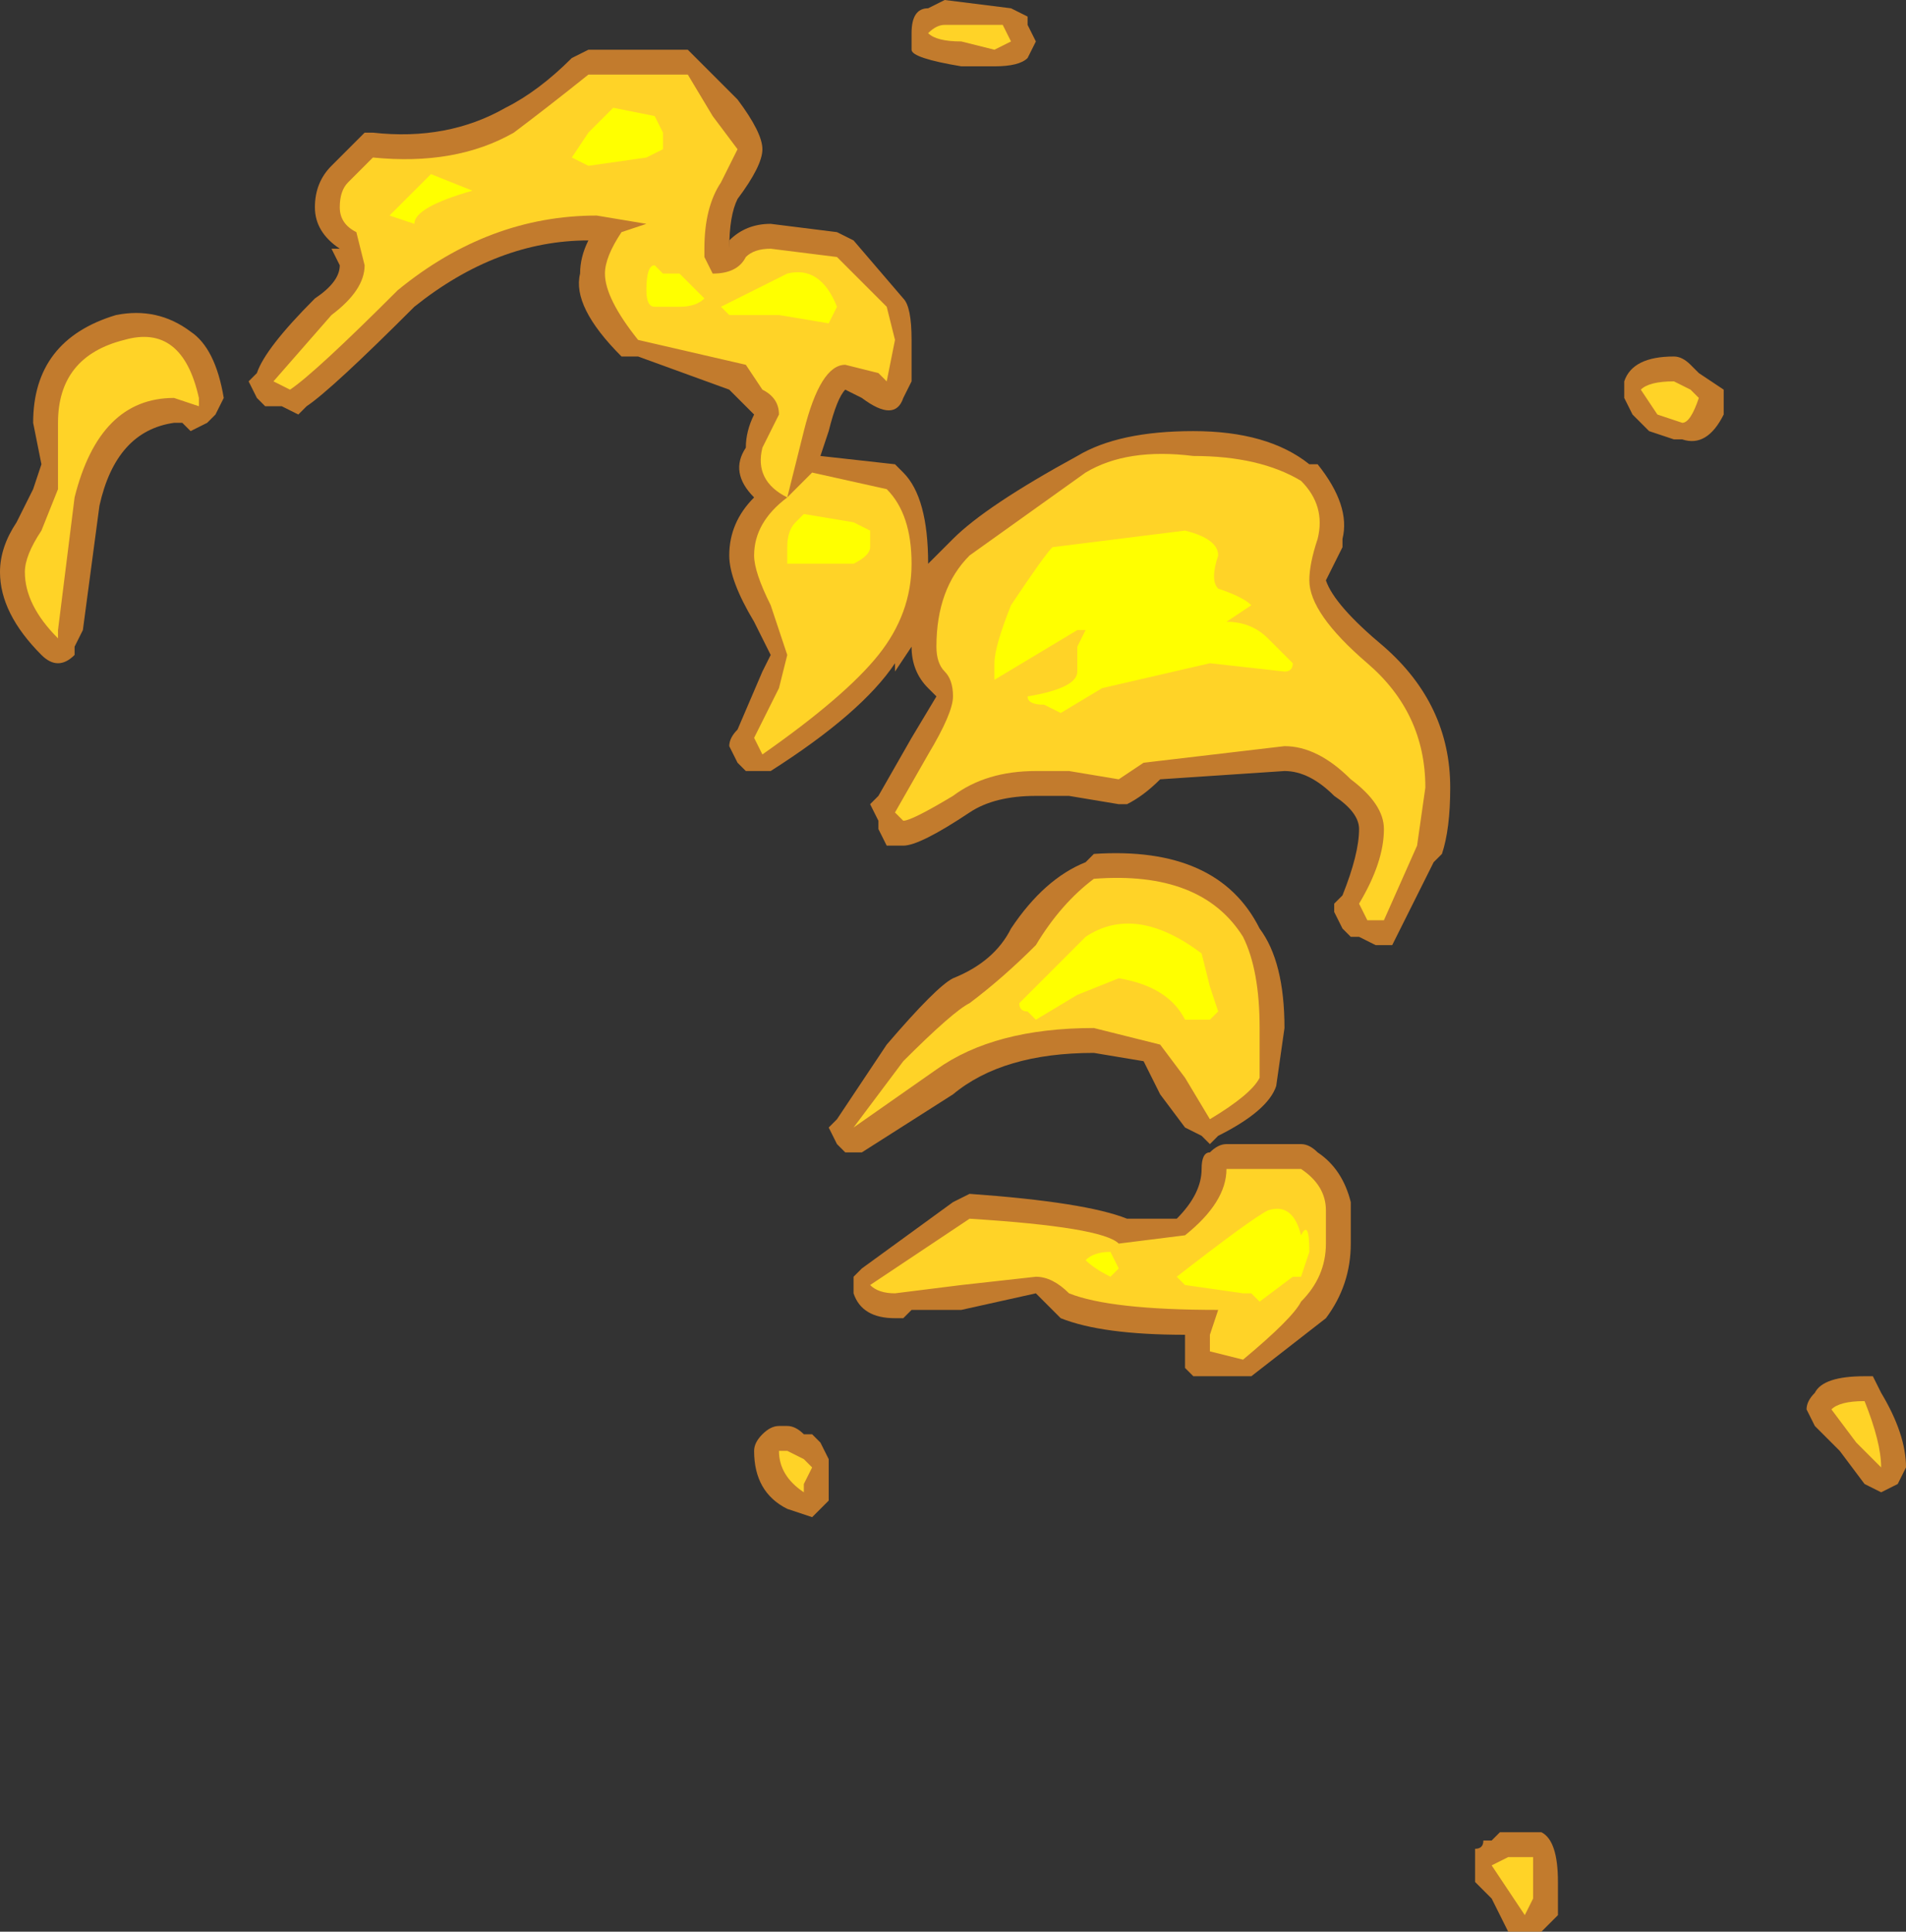 <?xml version="1.0" encoding="UTF-8" standalone="no"?>
<svg xmlns:ffdec="https://www.free-decompiler.com/flash" xmlns:xlink="http://www.w3.org/1999/xlink" ffdec:objectType="shape" height="11.65px" width="11.5px" xmlns="http://www.w3.org/2000/svg">
  <rect width="100%" height="100%" fill="#333333" stroke="none"/>
  <g transform="matrix(1.0, 0.0, 0.0, 1.0, 0.55, 6.85)">
    <path d="M5.65 -6.7 L5.7 -6.6 5.65 -6.5 Q5.6 -6.45 5.45 -6.45 L5.25 -6.45 Q4.95 -6.5 4.95 -6.55 L4.95 -6.65 Q4.95 -6.8 5.05 -6.8 L5.15 -6.85 5.55 -6.8 5.65 -6.75 5.65 -6.7 M4.6 -5.4 L4.9 -5.05 Q4.95 -5.0 4.95 -4.8 L4.95 -4.55 4.9 -4.45 Q4.85 -4.3 4.65 -4.45 L4.55 -4.5 Q4.5 -4.45 4.45 -4.25 L4.4 -4.1 4.85 -4.05 4.9 -4.0 Q5.05 -3.85 5.05 -3.45 L5.2 -3.6 Q5.4 -3.8 5.95 -4.1 6.2 -4.25 6.65 -4.25 7.1 -4.25 7.35 -4.05 L7.4 -4.05 Q7.6 -3.8 7.55 -3.6 L7.55 -3.55 Q7.5 -3.45 7.45 -3.35 7.5 -3.2 7.8 -2.95 8.2 -2.6 8.2 -2.1 8.2 -1.85 8.15 -1.7 L8.1 -1.65 7.85 -1.15 7.75 -1.15 7.65 -1.2 7.6 -1.2 7.55 -1.25 7.5 -1.35 7.5 -1.4 7.55 -1.45 Q7.65 -1.7 7.65 -1.85 7.65 -1.95 7.5 -2.05 7.35 -2.2 7.2 -2.2 L6.45 -2.15 Q6.35 -2.05 6.25 -2.0 L6.2 -2.0 5.9 -2.05 5.7 -2.05 Q5.45 -2.05 5.3 -1.95 5.0 -1.75 4.9 -1.75 L4.8 -1.75 4.75 -1.85 4.75 -1.9 4.7 -2.0 4.75 -2.05 4.95 -2.4 5.1 -2.65 5.05 -2.7 Q4.95 -2.8 4.95 -2.95 L4.85 -2.8 4.85 -2.85 Q4.65 -2.55 4.1 -2.2 L4.05 -2.2 Q4.0 -2.2 3.95 -2.2 L3.9 -2.25 3.85 -2.35 Q3.85 -2.4 3.9 -2.45 L4.05 -2.8 4.1 -2.9 4.0 -3.1 Q3.85 -3.35 3.85 -3.5 3.85 -3.7 4.0 -3.85 3.85 -4.0 3.95 -4.15 3.95 -4.25 4.0 -4.35 L3.85 -4.5 3.3 -4.7 Q3.25 -4.7 3.2 -4.7 2.9 -5.0 2.95 -5.2 2.95 -5.3 3.0 -5.4 2.45 -5.4 1.95 -5.0 1.45 -4.5 1.3 -4.4 L1.25 -4.35 1.15 -4.4 1.05 -4.4 1.0 -4.45 0.95 -4.55 1.0 -4.6 Q1.05 -4.75 1.35 -5.05 1.5 -5.15 1.5 -5.25 L1.45 -5.35 1.5 -5.35 Q1.35 -5.45 1.35 -5.6 1.35 -5.75 1.45 -5.85 L1.65 -6.05 1.7 -6.05 Q2.15 -6.0 2.5 -6.2 2.7 -6.3 2.9 -6.5 L3.0 -6.55 3.6 -6.55 3.9 -6.25 Q4.05 -6.05 4.05 -5.95 4.05 -5.85 3.9 -5.65 3.85 -5.55 3.85 -5.35 L3.85 -5.4 Q3.95 -5.5 4.1 -5.5 L4.5 -5.45 4.6 -5.4 M0.6 -4.85 Q0.75 -4.75 0.8 -4.45 L0.75 -4.35 0.7 -4.3 0.6 -4.25 0.55 -4.3 0.5 -4.3 Q0.15 -4.25 0.05 -3.8 L-0.05 -3.05 -0.1 -2.95 -0.1 -2.9 Q-0.15 -2.85 -0.2 -2.85 -0.25 -2.85 -0.3 -2.9 -0.55 -3.15 -0.55 -3.4 -0.55 -3.55 -0.45 -3.7 L-0.35 -3.9 -0.3 -4.05 -0.35 -4.3 Q-0.35 -4.8 0.15 -4.95 0.4 -5.0 0.6 -4.85 M5.2 -0.95 Q5.45 -1.05 5.55 -1.25 5.75 -1.55 6.0 -1.65 L6.05 -1.7 Q6.8 -1.75 7.05 -1.25 7.2 -1.05 7.2 -0.65 L7.15 -0.3 Q7.1 -0.15 6.8 0.0 L6.75 0.05 6.7 0.0 6.6 -0.05 6.45 -0.25 6.35 -0.45 6.05 -0.5 Q5.5 -0.5 5.2 -0.25 L4.65 0.1 4.55 0.1 4.5 0.05 4.45 -0.05 4.5 -0.1 4.8 -0.55 Q5.1 -0.9 5.2 -0.95 M9.7 -4.6 L9.85 -4.5 9.85 -4.35 Q9.75 -4.15 9.6 -4.2 L9.55 -4.2 9.4 -4.25 9.3 -4.35 9.25 -4.45 9.25 -4.55 Q9.3 -4.7 9.55 -4.7 9.6 -4.7 9.65 -4.65 L9.7 -4.6 M10.8 1.55 Q10.95 1.8 10.95 2.0 L10.9 2.1 10.8 2.15 10.7 2.1 10.55 1.9 10.4 1.75 10.35 1.65 Q10.35 1.6 10.4 1.55 10.45 1.45 10.7 1.45 L10.75 1.45 10.8 1.55 M7.6 0.65 Q7.6 0.9 7.45 1.1 L7.0 1.45 6.65 1.45 6.6 1.4 Q6.6 1.3 6.6 1.2 6.1 1.2 5.85 1.1 L5.7 0.95 5.25 1.05 4.95 1.05 4.9 1.1 4.85 1.1 Q4.65 1.1 4.6 0.95 L4.6 0.85 4.65 0.8 5.2 0.4 5.3 0.35 Q6.0 0.4 6.25 0.5 L6.55 0.5 Q6.7 0.35 6.7 0.2 6.7 0.1 6.75 0.1 6.8 0.05 6.85 0.05 L7.3 0.05 Q7.35 0.05 7.4 0.1 7.55 0.2 7.6 0.4 L7.6 0.65 M8.35 4.3 Q8.4 4.3 8.4 4.25 L8.45 4.25 8.5 4.2 8.75 4.2 Q8.85 4.25 8.85 4.5 L8.85 4.7 8.75 4.8 Q8.7 4.8 8.65 4.8 L8.55 4.8 8.45 4.6 8.35 4.5 8.35 4.3 M4.2 1.75 Q4.25 1.75 4.3 1.8 L4.35 1.8 4.4 1.85 4.45 1.95 4.45 2.2 4.35 2.3 4.2 2.25 Q4.0 2.15 4.0 1.9 4.0 1.85 4.05 1.8 4.1 1.75 4.15 1.75 L4.2 1.75" fill="#ff9a2b" fill-opacity="0.702" fill-rule="evenodd" stroke="none"/>
    <path d="M5.5 -6.7 L5.55 -6.6 5.45 -6.55 5.25 -6.6 Q5.1 -6.6 5.05 -6.65 5.1 -6.7 5.15 -6.7 L5.5 -6.7 M3.6 -6.4 L3.75 -6.15 3.9 -5.95 3.8 -5.75 Q3.7 -5.6 3.7 -5.35 L3.7 -5.3 3.75 -5.2 Q3.9 -5.2 3.95 -5.3 4.0 -5.35 4.1 -5.35 L4.5 -5.3 4.8 -5.0 4.85 -4.8 4.8 -4.55 4.75 -4.6 4.55 -4.65 Q4.4 -4.65 4.3 -4.25 L4.2 -3.85 4.35 -4.0 4.8 -3.9 Q4.95 -3.75 4.95 -3.45 4.95 -3.15 4.75 -2.9 4.55 -2.65 4.05 -2.3 L4.0 -2.4 4.15 -2.7 4.2 -2.9 4.1 -3.2 Q4.0 -3.4 4.0 -3.5 4.0 -3.7 4.2 -3.85 4.0 -3.95 4.05 -4.15 L4.15 -4.35 Q4.15 -4.45 4.05 -4.5 L3.95 -4.65 3.3 -4.8 Q3.1 -5.05 3.1 -5.2 3.1 -5.3 3.2 -5.45 L3.35 -5.5 3.05 -5.55 Q2.4 -5.55 1.85 -5.1 1.35 -4.6 1.2 -4.5 L1.1 -4.55 1.45 -4.95 Q1.65 -5.1 1.65 -5.25 L1.6 -5.45 Q1.5 -5.5 1.5 -5.6 1.5 -5.7 1.55 -5.75 L1.7 -5.9 Q2.2 -5.85 2.55 -6.05 2.75 -6.2 3.0 -6.4 L3.6 -6.4 M0.65 -4.4 L0.5 -4.45 Q0.05 -4.45 -0.1 -3.85 L-0.2 -3.05 -0.2 -3.0 Q-0.4 -3.2 -0.4 -3.4 -0.4 -3.5 -0.3 -3.65 L-0.2 -3.9 -0.2 -4.3 Q-0.2 -4.7 0.2 -4.8 0.55 -4.9 0.65 -4.45 L0.65 -4.4 M5.1 -2.95 Q5.1 -3.3 5.3 -3.5 L6.0 -4.0 Q6.25 -4.15 6.65 -4.1 7.05 -4.1 7.3 -3.95 7.45 -3.8 7.4 -3.6 7.35 -3.45 7.35 -3.35 7.35 -3.15 7.7 -2.85 8.05 -2.55 8.05 -2.1 L8.0 -1.75 7.8 -1.3 7.7 -1.3 7.65 -1.4 Q7.8 -1.65 7.8 -1.85 7.8 -2.0 7.6 -2.15 7.4 -2.35 7.2 -2.35 L6.35 -2.25 6.2 -2.15 5.9 -2.2 5.7 -2.2 Q5.4 -2.2 5.2 -2.05 4.95 -1.9 4.9 -1.9 L4.85 -1.95 5.05 -2.3 Q5.2 -2.55 5.2 -2.65 5.2 -2.75 5.15 -2.8 5.1 -2.85 5.1 -2.95 M4.6 -0.05 L4.9 -0.45 Q5.2 -0.75 5.3 -0.8 5.5 -0.95 5.7 -1.15 5.85 -1.4 6.05 -1.55 6.7 -1.6 6.95 -1.2 7.05 -1.0 7.05 -0.65 L7.05 -0.35 Q7.0 -0.25 6.75 -0.1 L6.6 -0.35 6.45 -0.55 6.05 -0.65 Q5.45 -0.65 5.1 -0.4 L4.6 -0.05 M9.65 -4.5 L9.7 -4.45 Q9.65 -4.3 9.6 -4.3 L9.45 -4.35 9.35 -4.5 Q9.4 -4.55 9.55 -4.55 L9.65 -4.5 M10.5 1.65 Q10.55 1.6 10.7 1.6 10.8 1.85 10.8 2.0 L10.65 1.85 10.5 1.65 M7.45 0.45 L7.45 0.65 Q7.45 0.85 7.3 1.0 7.25 1.1 6.95 1.35 L6.75 1.3 6.75 1.2 6.8 1.05 Q6.15 1.05 5.9 0.95 5.8 0.85 5.7 0.85 L5.25 0.9 4.85 0.95 Q4.75 0.95 4.7 0.9 L5.3 0.5 Q6.1 0.55 6.2 0.65 L6.6 0.6 Q6.85 0.4 6.85 0.2 L7.3 0.2 Q7.45 0.3 7.45 0.45 M8.55 4.55 L8.45 4.4 8.55 4.35 8.7 4.35 8.7 4.6 8.65 4.7 8.55 4.55 M4.35 2.0 L4.3 2.1 4.3 2.15 Q4.15 2.05 4.15 1.9 L4.2 1.9 4.3 1.95 4.35 2.0" fill="#ffd327" fill-rule="evenodd" stroke="none"/>
    <path d="M3.4 -6.15 L3.45 -6.05 3.45 -5.95 3.35 -5.9 3.0 -5.85 2.9 -5.9 3.0 -6.05 3.15 -6.2 3.4 -6.15 M3.85 -4.95 L3.8 -5.0 Q4.0 -5.1 4.2 -5.2 4.4 -5.25 4.5 -5.0 L4.45 -4.9 4.15 -4.95 3.85 -4.95 M3.4 -5.0 Q3.35 -5.0 3.35 -5.1 3.35 -5.25 3.4 -5.25 L3.45 -5.2 3.55 -5.2 3.7 -5.05 Q3.65 -5.0 3.55 -5.0 L3.4 -5.0 M4.3 -3.75 L4.6 -3.7 4.7 -3.65 4.7 -3.55 Q4.7 -3.5 4.6 -3.45 L4.2 -3.45 4.2 -3.55 Q4.2 -3.65 4.25 -3.7 L4.3 -3.75 M2.3 -5.7 Q1.95 -5.6 1.95 -5.5 L1.8 -5.55 2.05 -5.8 2.3 -5.7 M5.45 -2.85 Q5.45 -2.95 5.55 -3.2 5.75 -3.5 5.8 -3.55 L6.6 -3.65 Q6.8 -3.6 6.8 -3.5 6.75 -3.35 6.8 -3.3 6.95 -3.25 7.0 -3.2 L6.85 -3.1 Q7.0 -3.1 7.1 -3.0 L7.25 -2.85 Q7.25 -2.8 7.2 -2.8 L6.75 -2.85 6.1 -2.7 5.85 -2.55 5.75 -2.6 Q5.65 -2.6 5.65 -2.65 5.95 -2.7 5.95 -2.8 L5.95 -2.95 6.0 -3.05 5.95 -3.05 5.45 -2.75 5.45 -2.85 M5.6 -0.8 L6.0 -1.2 Q6.3 -1.4 6.7 -1.1 L6.75 -0.9 6.8 -0.75 6.75 -0.7 6.6 -0.7 Q6.5 -0.9 6.2 -0.95 L5.95 -0.85 5.7 -0.7 5.65 -0.75 Q5.6 -0.75 5.6 -0.8 M7.35 0.7 L7.3 0.85 7.25 0.85 7.05 1.0 7.0 0.95 6.95 0.95 6.6 0.9 6.55 0.85 Q7.0 0.5 7.1 0.45 7.25 0.4 7.3 0.6 7.35 0.5 7.35 0.7 M6.2 0.8 L6.15 0.85 Q6.05 0.8 6.0 0.75 6.05 0.7 6.15 0.7 L6.2 0.8" fill="#ffff00" fill-rule="evenodd" stroke="none"/>
  </g>
</svg>
